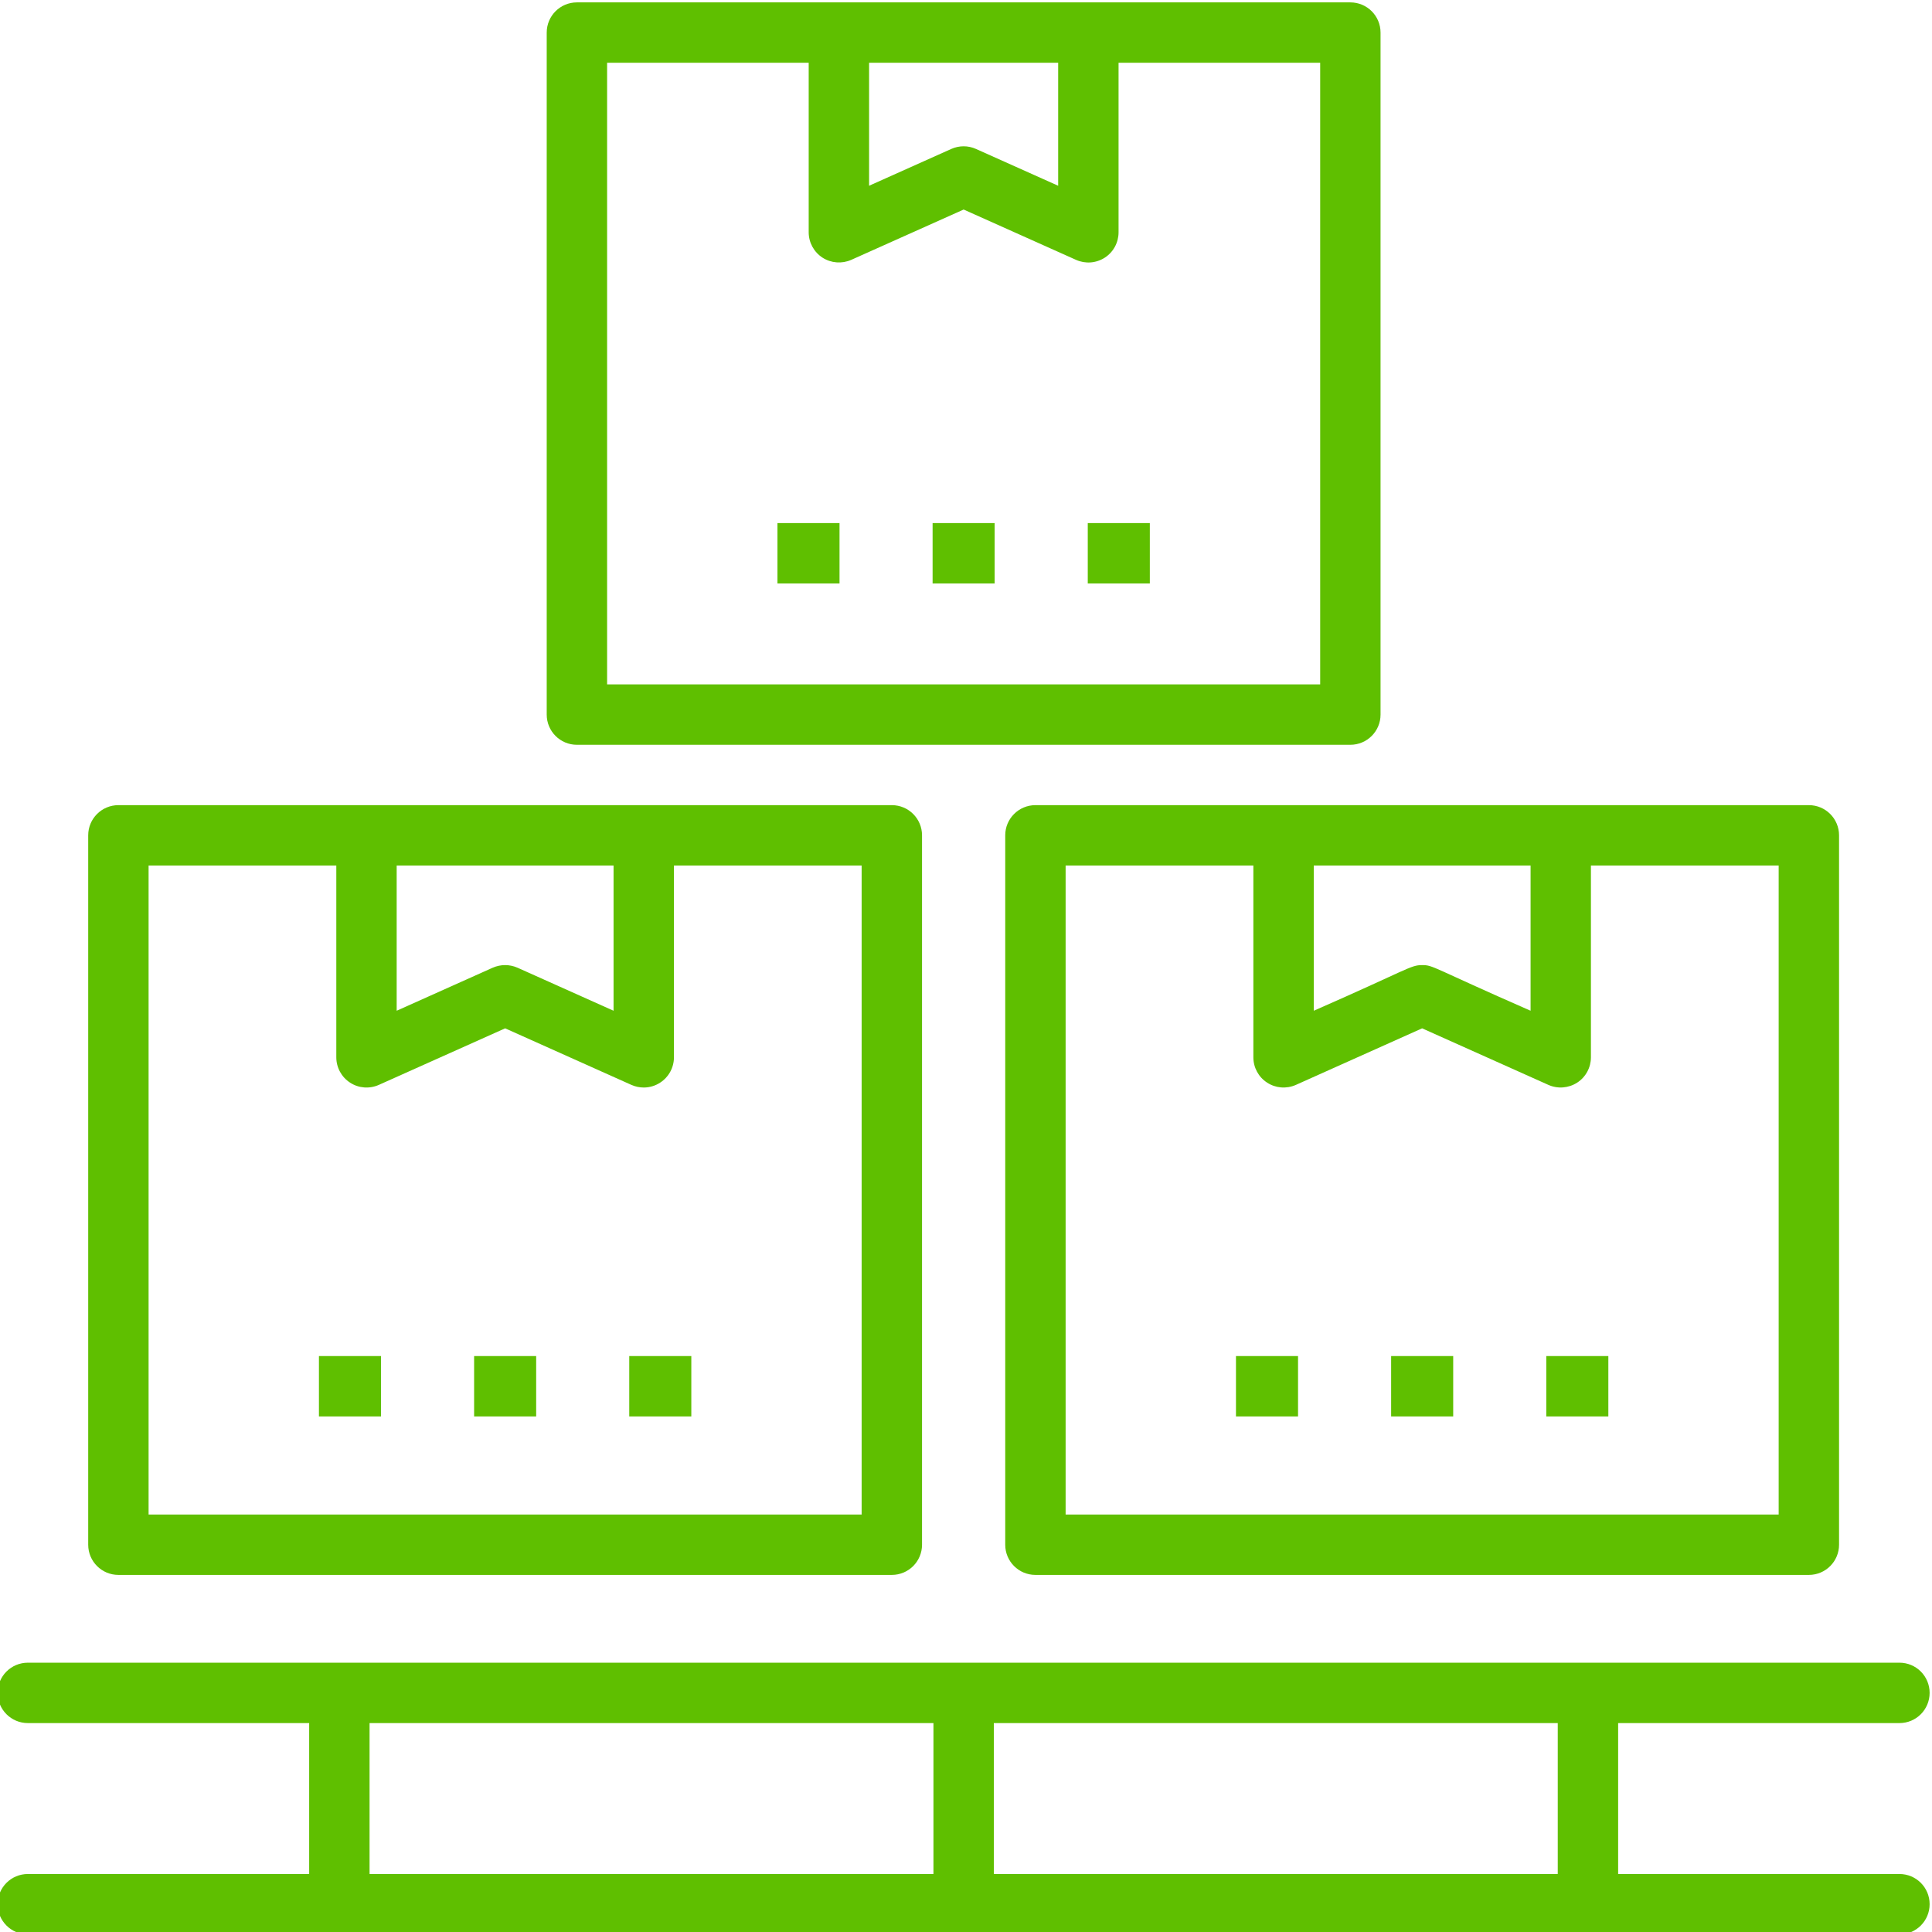 <svg width="5000" height="5000" xmlns="http://www.w3.org/2000/svg" clip-rule="evenodd" version="1.1" xml:space="preserve">
 <g>
  <title>Layer 1</title>
  <g id="Layer_x0020_1">
   <path id="svg_1" fill-rule="nonzero" fill="#5fbf00" d="m4915.74,4459.32l-728.01,0l0,390.59l728.01,0c43.23,0 78.11,34.87 78.11,78.11c0,43.22 -34.88,78.16 -78.11,78.16l-4843.62,0c-43.23,0 -78.23,-34.94 -78.23,-78.16c0,-43.24 35,-78.11 78.23,-78.11l728.01,0l0,-390.59l-728.01,0c-43.23,0 -78.23,-34.94 -78.23,-78.18c0,-43.23 35,-78.11 78.23,-78.11l4843.62,0c43.23,0 78.11,34.88 78.11,78.11c0,43.24 -34.88,78.18 -78.11,78.18zm-2499.98,0l-1459.34,0l0,390.59l1459.34,0l0,-390.59zm1615.69,0l-1459.47,0l0,390.59l1459.47,0l0,-390.59zm-1723.43,-383.48l-2001.58,0c-43.23,0 -78.17,-34.95 -78.17,-78.17l0,-1835.85c0,-43.09 34.94,-78.11 78.17,-78.11l2001.58,0c43.24,0 78.18,35.02 78.18,78.11l0,1835.85c0,43.22 -34.94,78.17 -78.18,78.17zm-720.13,-1835.84l-561.31,0l0,375.81l248.75,-111.46c10.22,-4.42 20.98,-6.69 31.97,-6.69c10.84,0 21.69,2.27 31.85,6.69l248.74,111.46l0,-375.81zm642.02,0l-485.75,0l0,496.38c0,26.39 -13.52,51.17 -35.7,65.48c-12.92,8.42 -27.62,12.63 -42.46,12.63c-10.85,0 -21.83,-2.35 -31.91,-6.78l-326.79,-146.38l-326.92,146.38c-24.17,10.71 -52.15,8.71 -74.38,-5.85c-22.16,-14.31 -35.63,-39.09 -35.63,-65.48l0,-496.38l-485.83,0l0,1679.62l1845.37,0l0,-1679.62zm2451.51,1835.84l-2001.72,0c-43.24,0 -78.18,-34.95 -78.18,-78.17l0,-1835.85c0,-43.09 34.94,-78.11 78.18,-78.11l2001.72,0c43.09,0 78.03,35.02 78.03,78.11l0,1835.85c0,43.22 -34.94,78.17 -78.03,78.17zm-720.28,-1835.84l-561.15,0l0,375.81c244.87,-107.31 249.92,-118.15 280.44,-118.15c29.42,0 23.68,5.52 280.71,118.15l0,-375.81zm642.04,0l-485.89,0l0,496.38c0,26.39 -13.41,51.17 -35.57,65.48c-22.37,14.35 -50.34,16.56 -74.44,5.85l-326.85,-146.38l-326.72,146.38c-24.86,10.98 -52.7,8.3 -74.37,-5.85c-22.24,-14.31 -35.65,-39.09 -35.65,-65.48l0,-496.38l-485.88,0l0,1679.62l1845.37,0l0,-1679.62zm-1108.53,-312.5l-2001.64,0c-43.16,0 -78.11,-35 -78.11,-78.11l0,-1765.05c0,-43.22 34.95,-78.16 78.11,-78.16l2001.64,0c43.25,0 78.19,34.94 78.19,78.16l0,1765.05c0,43.11 -34.94,78.11 -78.19,78.11zm-756.1,-1765.05l-489.35,0l0,318.28l212.76,-95.3c20.52,-9.12 43.44,-9.12 63.8,0l212.79,95.3l0,-318.28zm678.07,0l-521.8,0l0,438.78c0,26.47 -13.41,51.17 -35.57,65.54c-22.79,14.65 -50.62,16.37 -74.45,5.74l-290.87,-130.24l-290.93,130.24c-24.12,10.63 -52.15,8.55 -74.39,-5.74c-22.16,-14.37 -35.71,-39.07 -35.71,-65.54l0,-438.78l-521.72,0l0,1608.78l1845.44,0l0,-1608.78zm-2591.22,3346.97l160.72,0l0,156.29l-160.72,0l0,-156.29zm401.6,0l160.61,0l0,156.29l-160.61,0l0,-156.29zm401.49,0l160.64,0l0,156.29l-160.64,0l0,-156.29zm1570.18,0l160.64,0l0,156.29l-160.64,0l0,-156.29zm401.57,0l160.64,0l0,156.29l-160.64,0l0,-156.29zm401.52,0l160.62,0l0,156.29l-160.62,0l0,-156.29zm-1989.72,-2155.72l160.63,0l0,156.27l-160.63,0l0,-156.27zm401.51,0l160.56,0l0,156.27l-160.56,0l0,-156.27zm401.58,0l160.61,0l0,156.27l-160.61,0l0,-156.27z" class="fil0"/>
  </g>
 </g>
</svg>